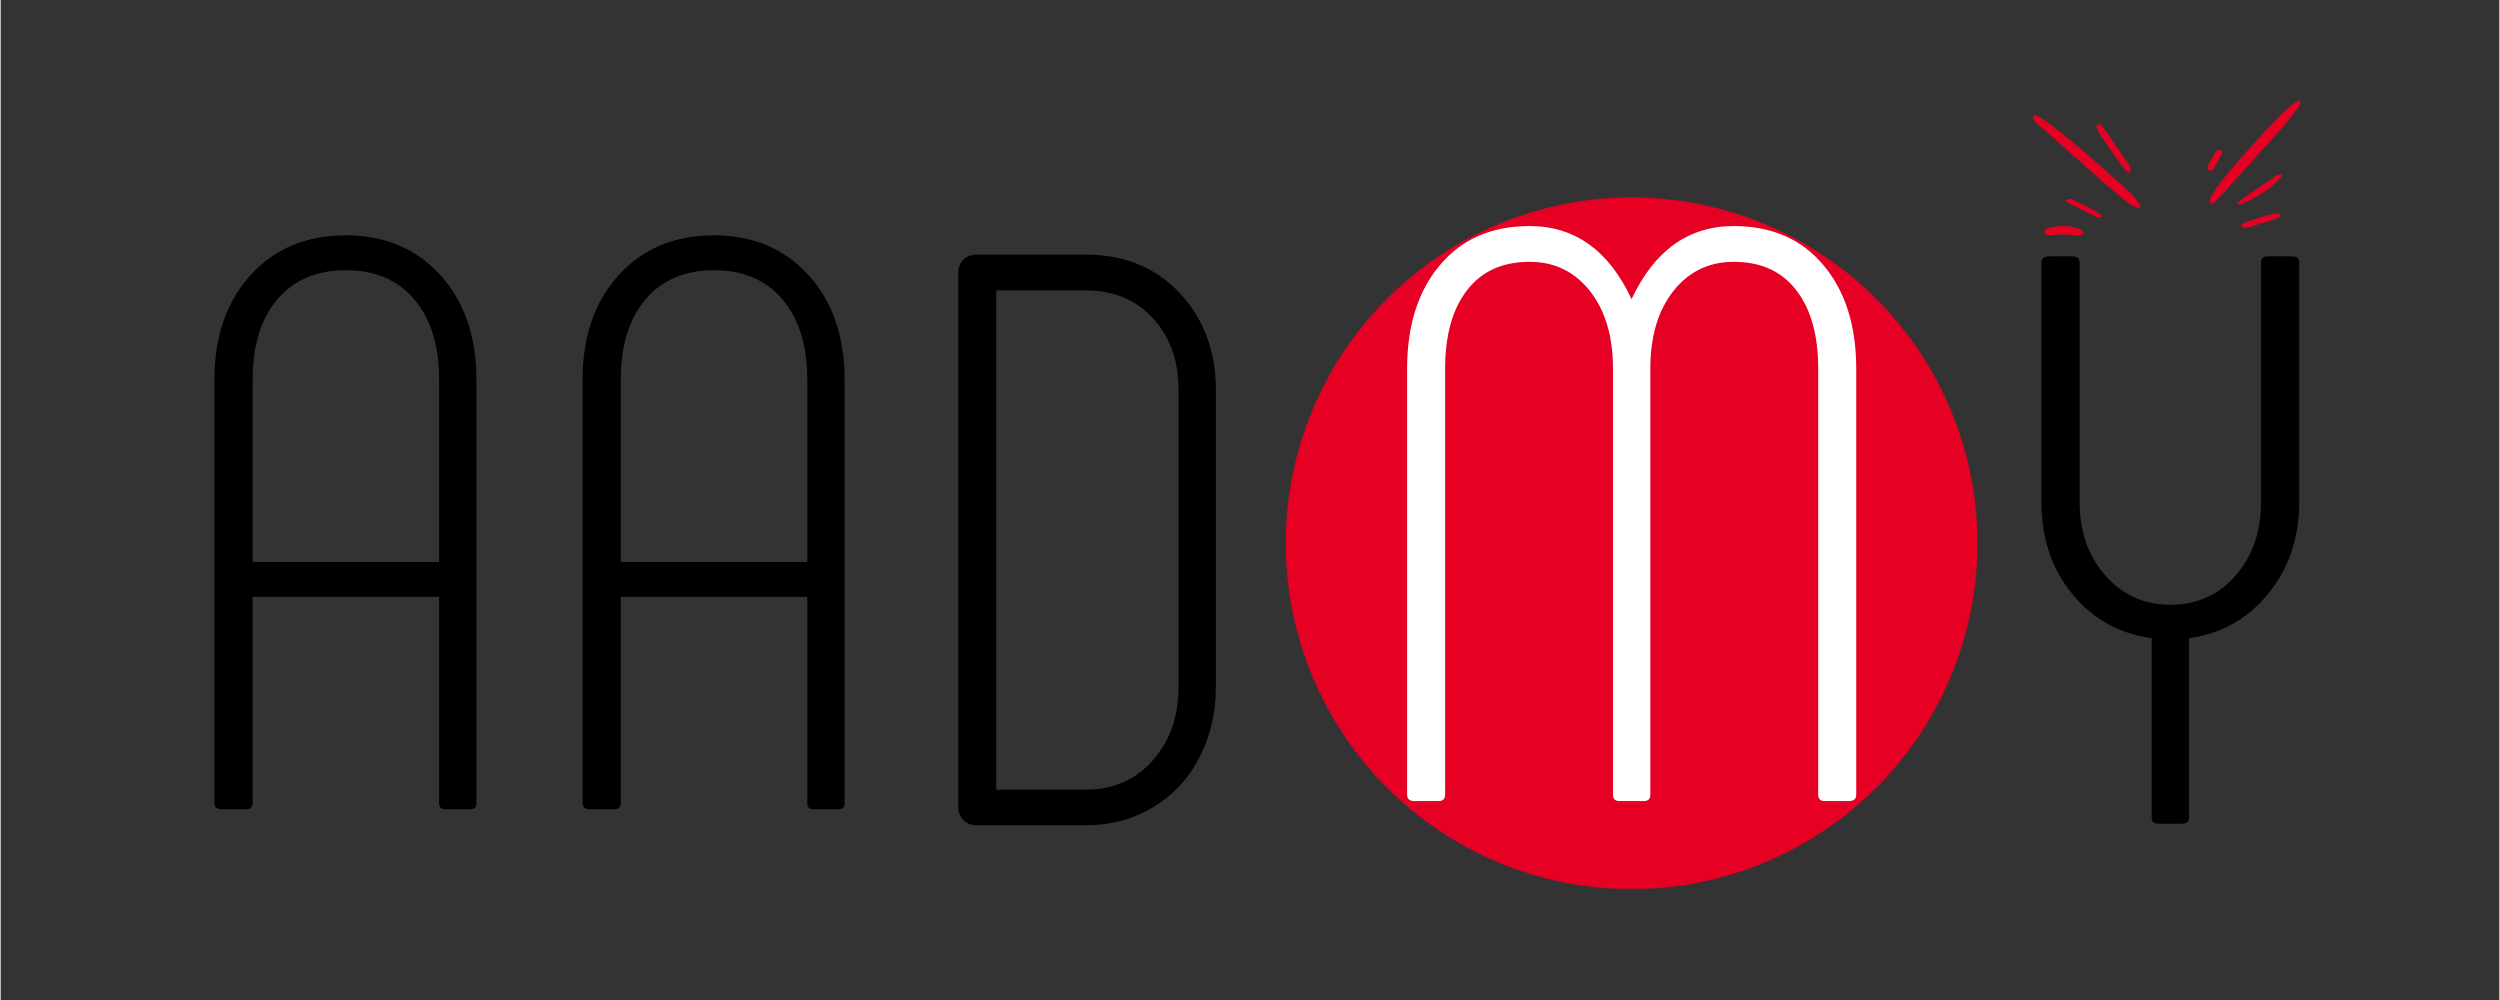 <svg xmlns="http://www.w3.org/2000/svg" xmlns:xlink="http://www.w3.org/1999/xlink" width="300" zoomAndPan="magnify" viewBox="0 0 224.88 90" height="120" preserveAspectRatio="xMidYMid meet" version="1.0"><rect x="0" y="0" width="224.88" height="90" fill="#333333" stroke="none"/><defs><g/><clipPath id="d86a9057ce"><path d="M 115.66 17.77 L 177.879 17.77 L 177.879 79.984 L 115.66 79.984 Z M 115.66 17.77 " clip-rule="nonzero"/></clipPath><clipPath id="db2dff76b8"><path d="M 182.816 10 L 193 10 L 193 19 L 182.816 19 Z M 182.816 10 " clip-rule="nonzero"/></clipPath><clipPath id="b12a955de0"><path d="M 198 9.02 L 207 9.02 L 207 19 L 198 19 Z M 198 9.02 " clip-rule="nonzero"/></clipPath><clipPath id="a6070d01e5"><path d="M 183 20 L 188 20 L 188 21.762 L 183 21.762 Z M 183 20 " clip-rule="nonzero"/></clipPath></defs><g fill="#000000" fill-opacity="1"><g transform="translate(14.506, 72.835)"><g><path d="M 5.406 0 C 4.957 0 4.734 -0.191 4.734 -0.578 L 4.734 -38.672 C 4.734 -42.555 5.816 -45.691 7.984 -48.078 C 10.148 -50.461 13.008 -51.656 16.562 -51.656 C 20.062 -51.656 22.895 -50.461 25.062 -48.078 C 27.227 -45.691 28.312 -42.555 28.312 -38.672 L 28.312 -0.516 C 28.312 -0.172 28.113 0 27.719 0 L 25.531 0 C 25.145 0 24.953 -0.191 24.953 -0.578 L 24.953 -19.109 L 8.172 -19.109 L 8.172 -0.578 C 8.172 -0.191 7.977 0 7.594 0 Z M 24.953 -38.672 C 24.953 -41.734 24.207 -44.141 22.719 -45.891 C 21.238 -47.641 19.188 -48.516 16.562 -48.516 C 13.938 -48.516 11.879 -47.641 10.391 -45.891 C 8.91 -44.141 8.172 -41.734 8.172 -38.672 L 8.172 -22.25 L 24.953 -22.25 Z M 24.953 -38.672 "/></g></g></g><g fill="#000000" fill-opacity="1"><g transform="translate(47.641, 72.835)"><g><path d="M 5.406 0 C 4.957 0 4.734 -0.191 4.734 -0.578 L 4.734 -38.672 C 4.734 -42.555 5.816 -45.691 7.984 -48.078 C 10.148 -50.461 13.008 -51.656 16.562 -51.656 C 20.062 -51.656 22.895 -50.461 25.062 -48.078 C 27.227 -45.691 28.312 -42.555 28.312 -38.672 L 28.312 -0.516 C 28.312 -0.172 28.113 0 27.719 0 L 25.531 0 C 25.145 0 24.953 -0.191 24.953 -0.578 L 24.953 -19.109 L 8.172 -19.109 L 8.172 -0.578 C 8.172 -0.191 7.977 0 7.594 0 Z M 24.953 -38.672 C 24.953 -41.734 24.207 -44.141 22.719 -45.891 C 21.238 -47.641 19.188 -48.516 16.562 -48.516 C 13.938 -48.516 11.879 -47.641 10.391 -45.891 C 8.91 -44.141 8.172 -41.734 8.172 -38.672 L 8.172 -22.25 L 24.953 -22.25 Z M 24.953 -38.672 "/></g></g></g><g fill="#000000" fill-opacity="1"><g transform="translate(80.775, 74.134)"><g><path d="M 7.078 0.141 C 6.586 0.141 6.188 -0.016 5.875 -0.328 C 5.562 -0.641 5.406 -1.039 5.406 -1.531 L 5.406 -49.531 C 5.406 -50.07 5.562 -50.488 5.875 -50.781 C 6.188 -51.07 6.586 -51.219 7.078 -51.219 L 16.859 -51.219 C 20.359 -51.219 23.188 -50.062 25.344 -47.75 C 27.508 -45.438 28.594 -42.531 28.594 -39.031 L 28.594 -12.328 C 28.594 -9.992 28.102 -7.879 27.125 -5.984 C 26.156 -4.086 24.77 -2.594 22.969 -1.5 C 21.176 -0.406 19.141 0.141 16.859 0.141 Z M 16.859 -3.062 C 19.336 -3.062 21.352 -3.938 22.906 -5.688 C 24.457 -7.438 25.234 -9.648 25.234 -12.328 L 25.234 -39.031 C 25.234 -41.656 24.469 -43.805 22.938 -45.484 C 21.406 -47.16 19.379 -48 16.859 -48 L 8.828 -48 L 8.828 -3.062 Z M 16.859 -3.062 "/></g></g></g><g fill="#000000" fill-opacity="1"><g transform="translate(180.168, 74.134)"><g><path d="M 14 0 C 13.613 0 13.422 -0.191 13.422 -0.578 L 13.422 -16.703 C 10.504 -17.098 8.117 -18.426 6.266 -20.688 C 4.422 -22.945 3.5 -25.707 3.5 -28.969 L 3.5 -50.484 C 3.5 -50.867 3.719 -51.062 4.156 -51.062 L 6.344 -51.062 C 6.738 -51.062 6.938 -50.867 6.938 -50.484 L 6.938 -28.969 C 6.938 -26.289 7.711 -24.078 9.266 -22.328 C 10.816 -20.578 12.758 -19.703 15.094 -19.703 C 17.477 -19.703 19.438 -20.578 20.969 -22.328 C 22.5 -24.078 23.266 -26.289 23.266 -28.969 L 23.266 -50.484 C 23.266 -50.867 23.461 -51.062 23.859 -51.062 L 26.047 -51.062 C 26.484 -51.062 26.703 -50.867 26.703 -50.484 L 26.703 -28.969 C 26.703 -25.75 25.773 -23 23.922 -20.719 C 22.078 -18.438 19.695 -17.098 16.781 -16.703 L 16.781 -0.578 C 16.781 -0.191 16.586 0 16.203 0 Z M 14 0 "/></g></g></g><g clip-path="url(#d86a9057ce)"><path fill="#e60023" d="M 177.914 48.895 C 177.914 49.914 177.863 50.93 177.762 51.945 C 177.664 52.961 177.516 53.969 177.316 54.969 C 177.117 55.969 176.867 56.953 176.574 57.93 C 176.277 58.906 175.934 59.863 175.543 60.805 C 175.152 61.746 174.719 62.668 174.238 63.566 C 173.758 64.465 173.234 65.34 172.668 66.188 C 172.102 67.035 171.496 67.852 170.848 68.641 C 170.203 69.43 169.52 70.184 168.797 70.902 C 168.074 71.625 167.32 72.309 166.535 72.957 C 165.746 73.602 164.926 74.207 164.078 74.773 C 163.23 75.34 162.359 75.863 161.461 76.344 C 160.562 76.824 159.641 77.262 158.699 77.652 C 157.758 78.043 156.797 78.383 155.824 78.68 C 154.848 78.977 153.859 79.223 152.859 79.422 C 151.859 79.621 150.852 79.77 149.84 79.871 C 148.824 79.973 147.809 80.02 146.789 80.02 C 145.77 80.02 144.75 79.973 143.738 79.871 C 142.723 79.77 141.715 79.621 140.715 79.422 C 139.715 79.223 138.727 78.977 137.754 78.68 C 136.777 78.383 135.816 78.043 134.875 77.652 C 133.934 77.262 133.016 76.824 132.113 76.344 C 131.215 75.863 130.344 75.34 129.496 74.773 C 128.648 74.207 127.828 73.602 127.043 72.957 C 126.254 72.309 125.5 71.625 124.777 70.902 C 124.059 70.184 123.375 69.43 122.727 68.641 C 122.078 67.852 121.473 67.035 120.906 66.188 C 120.34 65.34 119.816 64.465 119.336 63.566 C 118.855 62.668 118.422 61.746 118.031 60.805 C 117.641 59.863 117.297 58.906 117 57.93 C 116.707 56.953 116.457 55.969 116.258 54.969 C 116.062 53.969 115.91 52.961 115.812 51.945 C 115.711 50.93 115.66 49.914 115.66 48.895 C 115.66 47.875 115.711 46.859 115.812 45.844 C 115.91 44.828 116.062 43.82 116.258 42.824 C 116.457 41.824 116.707 40.836 117 39.859 C 117.297 38.883 117.641 37.926 118.031 36.984 C 118.422 36.043 118.855 35.121 119.336 34.223 C 119.816 33.324 120.34 32.449 120.906 31.602 C 121.473 30.754 122.078 29.938 122.727 29.148 C 123.375 28.359 124.059 27.605 124.777 26.887 C 125.5 26.164 126.254 25.48 127.043 24.836 C 127.828 24.188 128.648 23.582 129.496 23.016 C 130.344 22.449 131.215 21.926 132.113 21.445 C 133.016 20.965 133.934 20.527 134.875 20.137 C 135.816 19.75 136.777 19.406 137.754 19.109 C 138.727 18.812 139.715 18.566 140.715 18.367 C 141.715 18.168 142.723 18.02 143.738 17.918 C 144.75 17.82 145.77 17.77 146.789 17.77 C 147.809 17.77 148.824 17.82 149.84 17.918 C 150.852 18.02 151.859 18.168 152.859 18.367 C 153.859 18.566 154.848 18.812 155.824 19.109 C 156.797 19.406 157.758 19.75 158.699 20.137 C 159.641 20.527 160.562 20.965 161.461 21.445 C 162.359 21.926 163.234 22.449 164.078 23.016 C 164.926 23.582 165.746 24.188 166.535 24.836 C 167.32 25.48 168.074 26.164 168.797 26.887 C 169.52 27.605 170.203 28.359 170.848 29.148 C 171.496 29.938 172.102 30.754 172.668 31.602 C 173.234 32.449 173.758 33.324 174.238 34.223 C 174.719 35.121 175.152 36.043 175.543 36.984 C 175.934 37.926 176.277 38.883 176.574 39.859 C 176.867 40.836 177.117 41.824 177.316 42.824 C 177.516 43.82 177.664 44.828 177.762 45.844 C 177.863 46.859 177.914 47.875 177.914 48.895 Z M 177.914 48.895 " fill-opacity="1" fill-rule="nonzero"/></g><g fill="#ffffff" fill-opacity="1"><g transform="translate(121.829, 72.095)"><g><path d="M 34.156 -51.75 C 37.562 -51.75 40.25 -50.578 42.219 -48.234 C 44.188 -45.898 45.172 -42.789 45.172 -38.906 L 45.172 -0.578 C 45.172 -0.191 44.953 0 44.516 0 L 42.328 0 C 41.941 0 41.75 -0.191 41.75 -0.578 L 41.75 -38.906 C 41.75 -41.914 41.094 -44.27 39.781 -45.969 C 38.469 -47.676 36.594 -48.531 34.156 -48.531 C 31.914 -48.531 30.102 -47.656 28.719 -45.906 C 27.332 -44.156 26.641 -41.82 26.641 -38.906 L 26.641 -0.578 C 26.641 -0.191 26.445 0 26.062 0 L 23.859 0 C 23.473 0 23.281 -0.191 23.281 -0.578 L 23.281 -38.906 C 23.281 -41.82 22.586 -44.156 21.203 -45.906 C 19.816 -47.656 18.004 -48.531 15.766 -48.531 C 13.328 -48.531 11.453 -47.676 10.141 -45.969 C 8.828 -44.27 8.172 -41.914 8.172 -38.906 L 8.172 -0.578 C 8.172 -0.191 7.977 0 7.594 0 L 5.406 0 C 4.969 0 4.75 -0.191 4.75 -0.578 L 4.75 -38.906 C 4.75 -42.789 5.734 -45.898 7.703 -48.234 C 9.672 -50.578 12.359 -51.75 15.766 -51.75 C 19.848 -51.75 22.91 -49.555 24.953 -45.172 C 27.004 -49.555 30.07 -51.75 34.156 -51.75 Z M 34.156 -51.75 "/></g></g></g><g clip-path="url(#db2dff76b8)"><path fill="#e60023" d="M 192.613 18.75 C 191.602 18.547 192.035 18.875 183.586 11.391 C 182.934 10.812 182.828 10.598 183 10.414 C 183.516 9.859 191.316 17.031 191.742 17.418 C 192.043 17.691 192.27 18.051 192.52 18.383 C 192.574 18.453 192.57 18.57 192.613 18.75 Z M 192.613 18.75 " fill-opacity="1" fill-rule="nonzero"/></g><g clip-path="url(#b12a955de0)"><path fill="#e60023" d="M 199.992 17.434 C 199.371 18.125 199.125 18.375 198.902 18.297 C 197.93 17.945 204.07 11.535 205.09 10.438 C 205.508 9.984 206.016 9.609 206.492 9.215 C 206.605 9.121 206.766 9.082 206.906 9.02 C 207.402 9.434 204.945 11.918 199.992 17.434 Z M 199.992 17.434 " fill-opacity="1" fill-rule="nonzero"/></g><path fill="#e60023" d="M 191.672 15.555 C 191.504 15.492 191.32 15.512 190.996 15.051 C 188.621 11.691 188.859 12.008 188.652 11.551 C 188.52 11.254 188.863 11.008 189.098 11.305 C 189.57 11.898 191.148 14.242 191.453 14.695 C 191.613 14.934 191.754 15.195 191.672 15.555 Z M 191.672 15.555 " fill-opacity="1" fill-rule="nonzero"/><g clip-path="url(#a6070d01e5)"><path fill="#e60023" d="M 186.898 21.207 C 184.461 20.879 184.074 21.473 183.957 20.945 C 183.867 20.539 184.34 20.48 184.859 20.402 C 186.633 20.125 188.02 20.926 187.285 21.141 C 187.145 21.184 186.996 21.191 186.898 21.207 Z M 186.898 21.207 " fill-opacity="1" fill-rule="nonzero"/></g><path fill="#e60023" d="M 201.852 18.301 C 201.715 18.367 201.547 18.371 201.371 18.406 C 201.34 18.117 201.25 18.242 204.473 16.02 C 206.148 14.863 205.348 16.641 201.852 18.301 Z M 201.852 18.301 " fill-opacity="1" fill-rule="nonzero"/><path fill="#e60023" d="M 205.234 19.43 C 204.602 19.773 205.277 19.559 202.246 20.48 C 201.766 20.625 201.379 20.223 202.012 20.02 C 203.961 19.391 205.078 18.91 205.234 19.43 Z M 205.234 19.43 " fill-opacity="1" fill-rule="nonzero"/><path fill="#e60023" d="M 189.137 19.512 C 188.691 19.668 188.688 19.57 186.504 18.461 C 185.852 18.133 186.113 18.34 185.855 18.062 C 185.934 18.008 186.008 17.922 186.09 17.914 C 186.219 17.898 186.371 17.902 186.48 17.961 C 189.242 19.336 188.789 19.129 189.137 19.512 Z M 189.137 19.512 " fill-opacity="1" fill-rule="nonzero"/><path fill="#e60023" d="M 199.34 13.691 C 199.484 13.441 199.75 13.43 199.883 13.523 C 200.066 13.648 199.867 13.938 199.156 15.191 C 199.078 15.332 198.852 15.395 198.789 15.363 C 198.395 15.156 198.922 14.414 199.34 13.691 Z M 199.34 13.691 " fill-opacity="1" fill-rule="nonzero"/></svg>